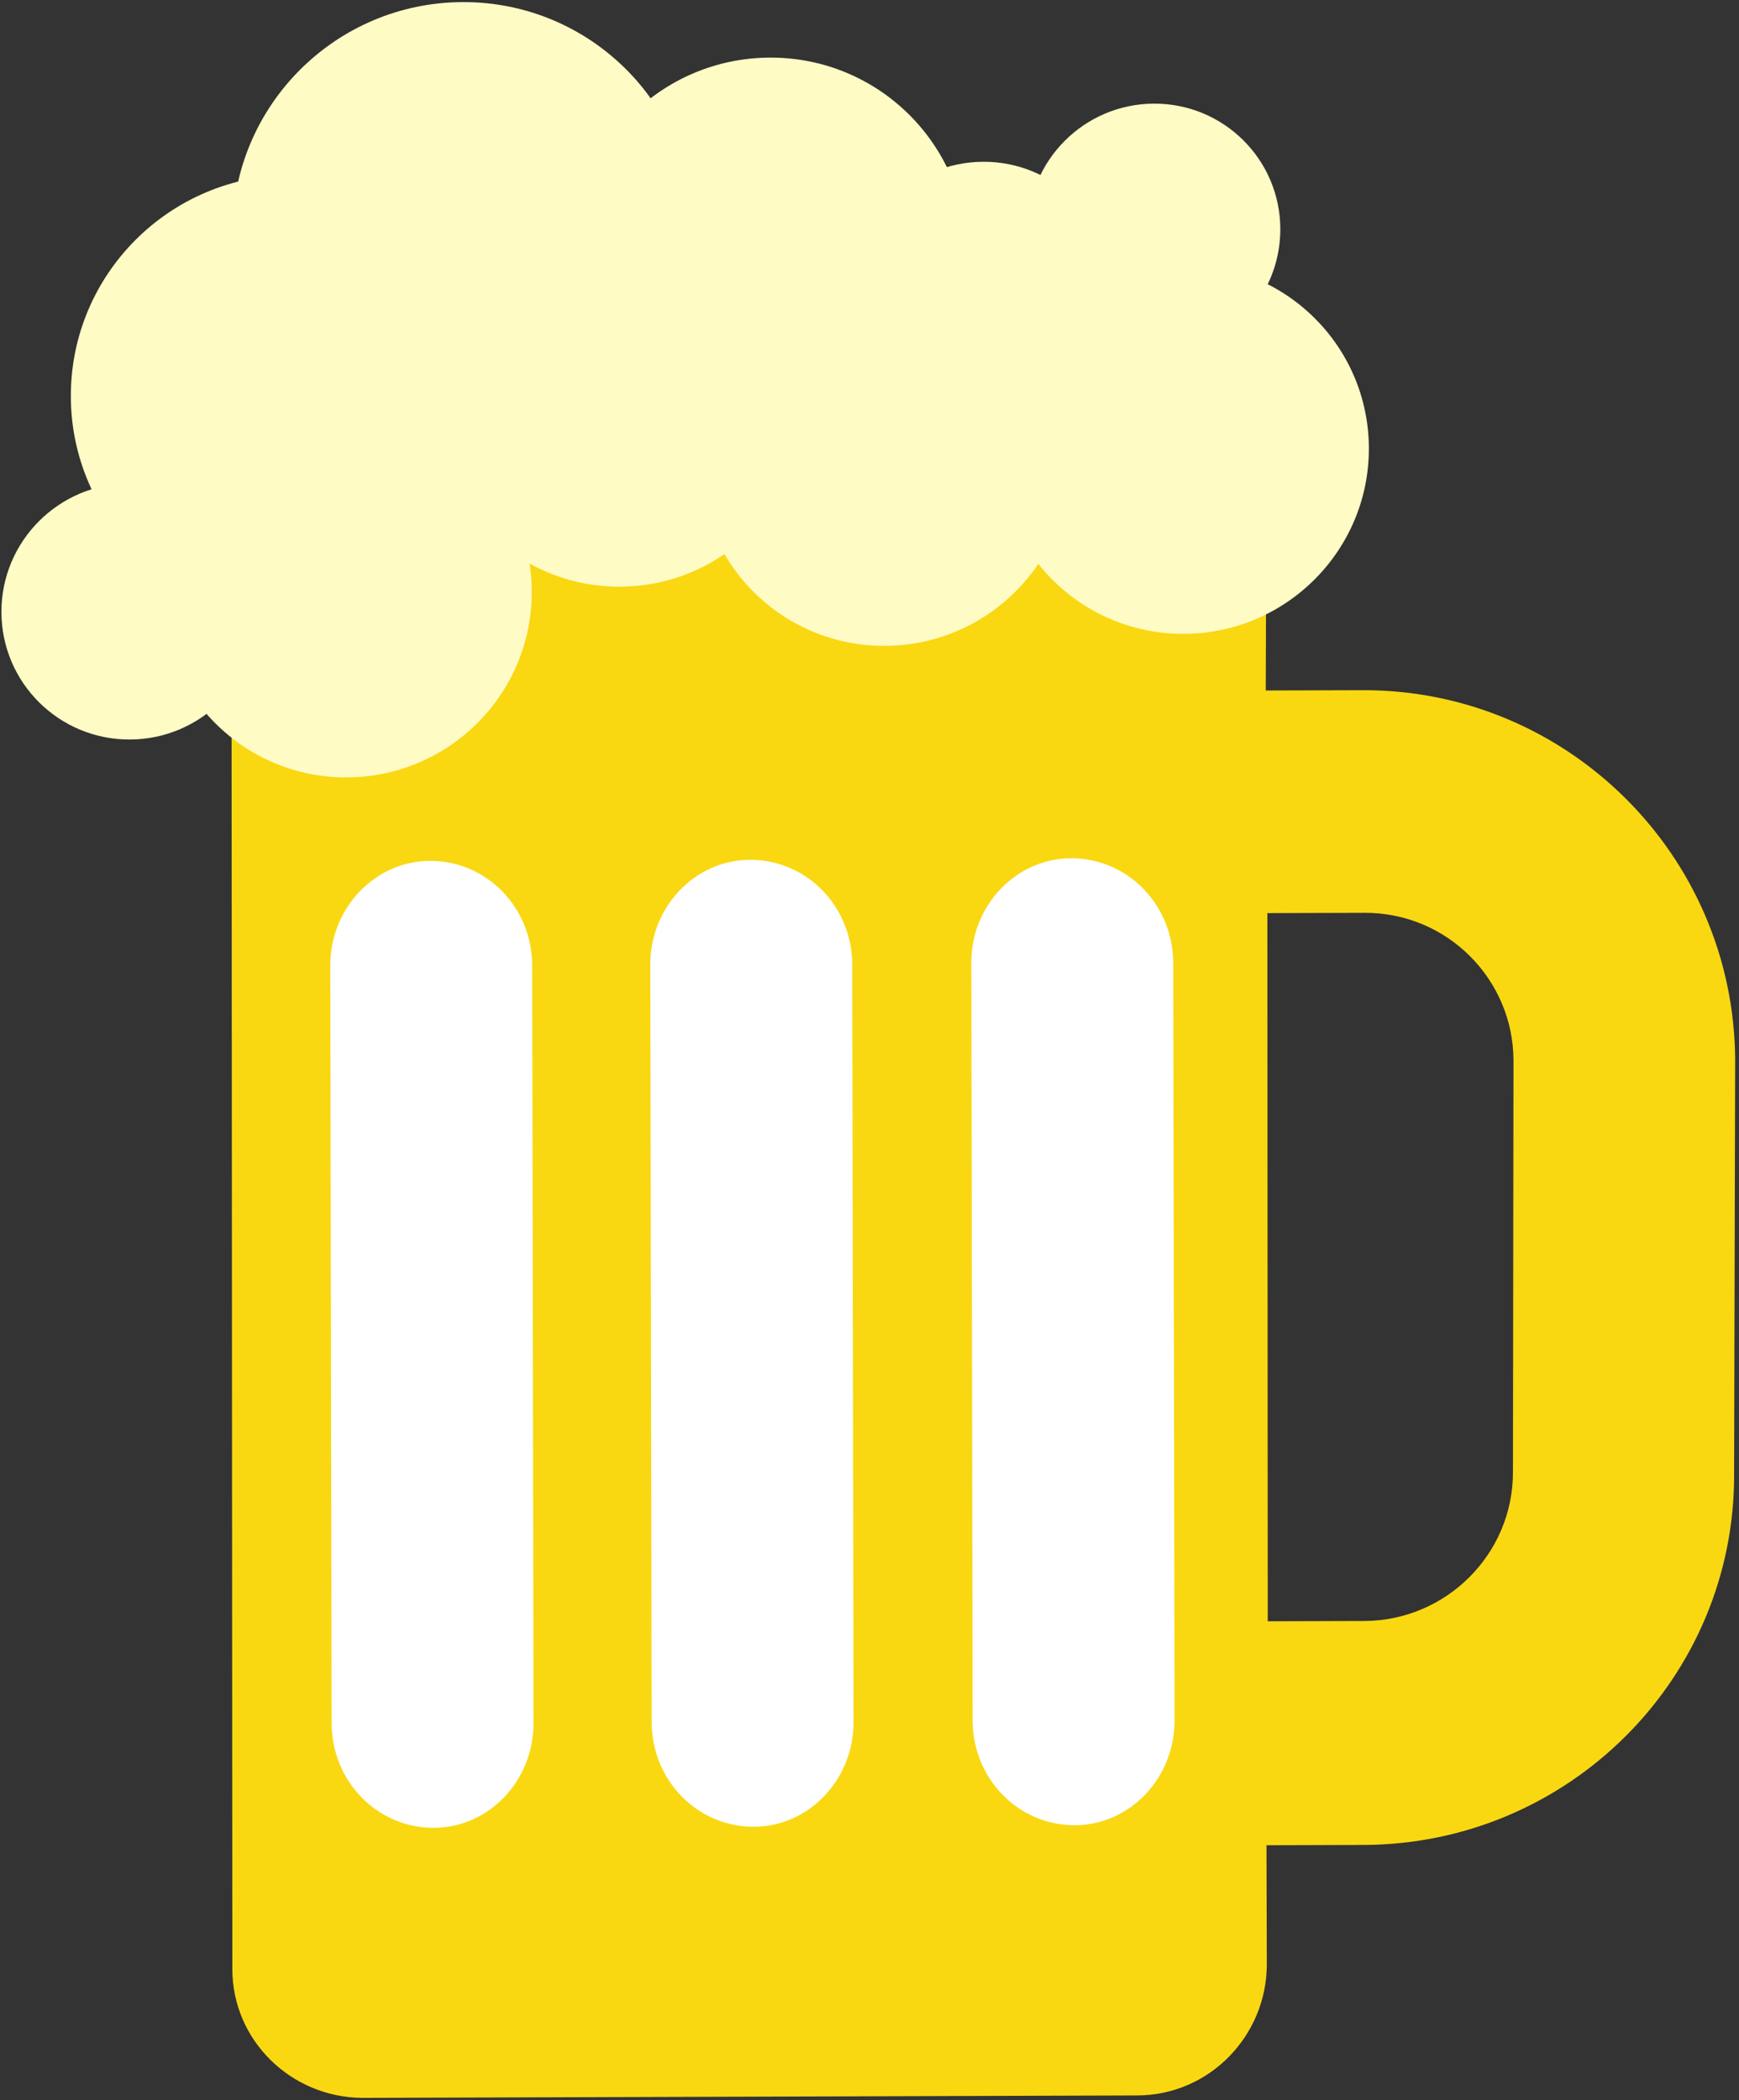 <?xml version="1.0" encoding="UTF-8"?>
<svg width="361px" height="436px" viewBox="0 0 361 436" version="1.1" xmlns="http://www.w3.org/2000/svg" xmlns:xlink="http://www.w3.org/1999/xlink">
    <rect x="0" y="0" width="361" height="436" fill="#333333" stroke="none"/>
    <!-- Generator: Sketch 42 (36781) - http://www.bohemiancoding.com/sketch -->
    <title>Page 1</title>
    <desc>Created with Sketch.</desc>
    <defs>
        <polygon id="path-1" points="-1.27897692e-13 460.074 -1.27897692e-13 0.132 372.047 0.132 372.047 460.074 0.001 460.074 372.048 460.075 372.048 80.752 0.001 80.752 0.001 460.074"></polygon>
    </defs>
    <g id="Page-1" stroke="none" stroke-width="1" fill="none" fill-rule="evenodd">
        <g id="artboard" transform="translate(-58, -29)">
            <g id="Page-1" transform="translate(220.669, 247.736) rotate(-25) translate(-220.669, -247.736) translate(34.169, 16.736)">
                <g id="Group-3" transform="translate(0, 0.428)">
                    <mask id="mask-2" fill="white">
                        <use xlink:href="#path-1"></use>
                    </mask>
                    <g id="Clip-2"></g>
                </g>
                <path d="M287.004,373.729 C279.794,389.19 261.44,395.719 246.143,388.754 L227.789,380.263 L289.844,246.994 L308.198,255.485 C323.712,262.671 330.268,280.963 323.274,296.208 L287.004,373.729 Z M327.428,213.458 L309.074,204.967 L315.63,191.027 C326.119,168.384 328.738,167.511 302.518,155.317 L156.559,87.812 C132.958,76.923 131.211,78.232 120.722,100.875 L2.512,354.785 C-3.823,368.284 2.295,384.177 15.624,390.495 L161.584,458 C175.129,464.313 191.081,458.22 197.416,444.937 L207.904,422.29 L226.258,430.781 C264.935,448.636 310.822,431.87 328.521,393.325 L365.008,315.584 C382.707,277.044 365.883,231.313 327.428,213.458 L327.428,213.458 Z" id="Fill-1" fill="#F9D812"></path>
                <path d="M80.737,334.968 C75.712,345.857 63.038,350.865 52.55,345.857 C42.061,340.844 37.69,328.218 42.716,317.329 L108.925,174.697 C113.95,163.812 126.624,158.799 137.108,163.812 C147.597,168.82 151.968,181.451 146.942,192.336 L80.737,334.968 Z" id="Fill-4" fill="#FFFFFF"></path>
                <path d="M141.044,362.84 C136.019,373.729 123.345,378.737 112.856,373.729 C102.368,368.721 97.997,356.09 103.023,345.201 L169.228,202.569 C174.257,191.684 186.931,186.671 197.415,191.684 C207.904,196.692 212.275,209.323 207.249,220.208 L141.044,362.84 Z" id="Fill-6" fill="#FFFFFF"></path>
                <path d="M201.569,390.714 C196.544,401.603 183.87,406.611 173.381,401.603 C162.897,396.591 158.522,383.964 163.548,373.075 L229.757,230.443 C234.782,219.558 247.456,214.546 257.94,219.558 C268.429,224.562 272.8,237.193 267.779,248.082 L201.569,390.714 Z" id="Fill-8" fill="#FFFFFF"></path>
                <path d="M109.831,89.817 C118.759,70.61 141.618,62.253 160.891,71.15 C180.164,80.047 188.55,102.828 179.622,122.035 C170.694,141.239 147.836,149.596 128.562,140.703 C109.289,131.805 100.904,109.024 109.831,89.817" id="Fill-10" fill="#FFFBC5"></path>
                <path d="M177.971,77.905 C186.899,58.697 209.758,50.34 229.031,59.237 C248.304,68.134 256.69,90.915 247.762,110.123 C238.835,129.326 215.976,137.683 196.703,128.79 C177.429,119.893 169.044,97.112 177.971,77.905" id="Fill-12" fill="#FFFBC5"></path>
                <path d="M222.614,112.282 C231.541,93.074 254.4,84.717 273.669,93.614 C292.942,102.507 301.332,125.293 292.404,144.496 C283.477,163.703 260.618,172.06 241.345,163.163 C222.072,154.27 213.686,131.485 222.614,112.282" id="Fill-14" fill="#FFFBC5"></path>
                <path d="M279.923,136.25 C288.85,117.047 311.709,108.686 330.982,117.583 C350.255,126.48 358.641,149.261 349.713,168.469 C340.79,187.672 317.927,196.033 298.654,187.136 C279.381,178.239 270.995,155.458 279.923,136.25" id="Fill-16" fill="#FFFBC5"></path>
                <path d="M304.708,97.474 C310.796,84.377 326.383,78.677 339.521,84.744 C352.663,90.811 358.378,106.345 352.295,119.438 C346.207,132.536 330.624,138.235 317.482,132.168 C304.344,126.102 298.625,110.567 304.708,97.474" id="Fill-18" fill="#FFFBC5"></path>
                <path d="M217.056,62.226 C226.543,41.817 250.833,32.937 271.307,42.392 C291.781,51.842 300.696,76.049 291.209,96.453 C281.726,116.862 257.437,125.742 236.958,116.292 C216.484,106.837 207.569,82.634 217.056,62.226" id="Fill-20" fill="#FFFBC5"></path>
                <g id="Group-24" transform="translate(150.268, 0.428)" fill="#FFFBC5">
                    <path d="M4.557,27.787 C15.666,3.887 44.109,-6.509 68.091,4.561 C92.073,15.628 102.505,43.979 91.397,67.875 C80.292,91.775 51.845,102.176 27.863,91.105 C3.885,80.034 -6.552,51.688 4.557,27.787" id="Fill-22"></path>
                </g>
                <path d="M110.081,44.77 C120.734,21.851 148.007,11.882 171.005,22.495 C193.998,33.112 204.006,60.292 193.357,83.211 C182.703,106.126 155.426,116.099 132.433,105.482 C109.439,94.869 99.428,67.685 110.081,44.77" id="Fill-25" fill="#FFFBC5"></path>
                <path d="M78.093,79.272 C84.28,65.958 100.128,60.168 113.487,66.33 C126.846,72.501 132.656,88.29 126.469,101.603 C120.281,114.921 104.438,120.711 91.079,114.545 C77.72,108.379 71.905,92.585 78.093,79.272" id="Fill-27" fill="#FFFBC5"></path>
                <path d="M266.908,93.647 C273.096,80.333 288.943,74.539 302.302,80.705 C315.661,86.876 321.471,102.665 315.284,115.978 C309.097,129.292 293.253,135.087 279.894,128.92 C266.535,122.754 260.721,106.96 266.908,93.647" id="Fill-29" fill="#FFFBC5"></path>
            </g>
        </g>
    </g>
</svg>